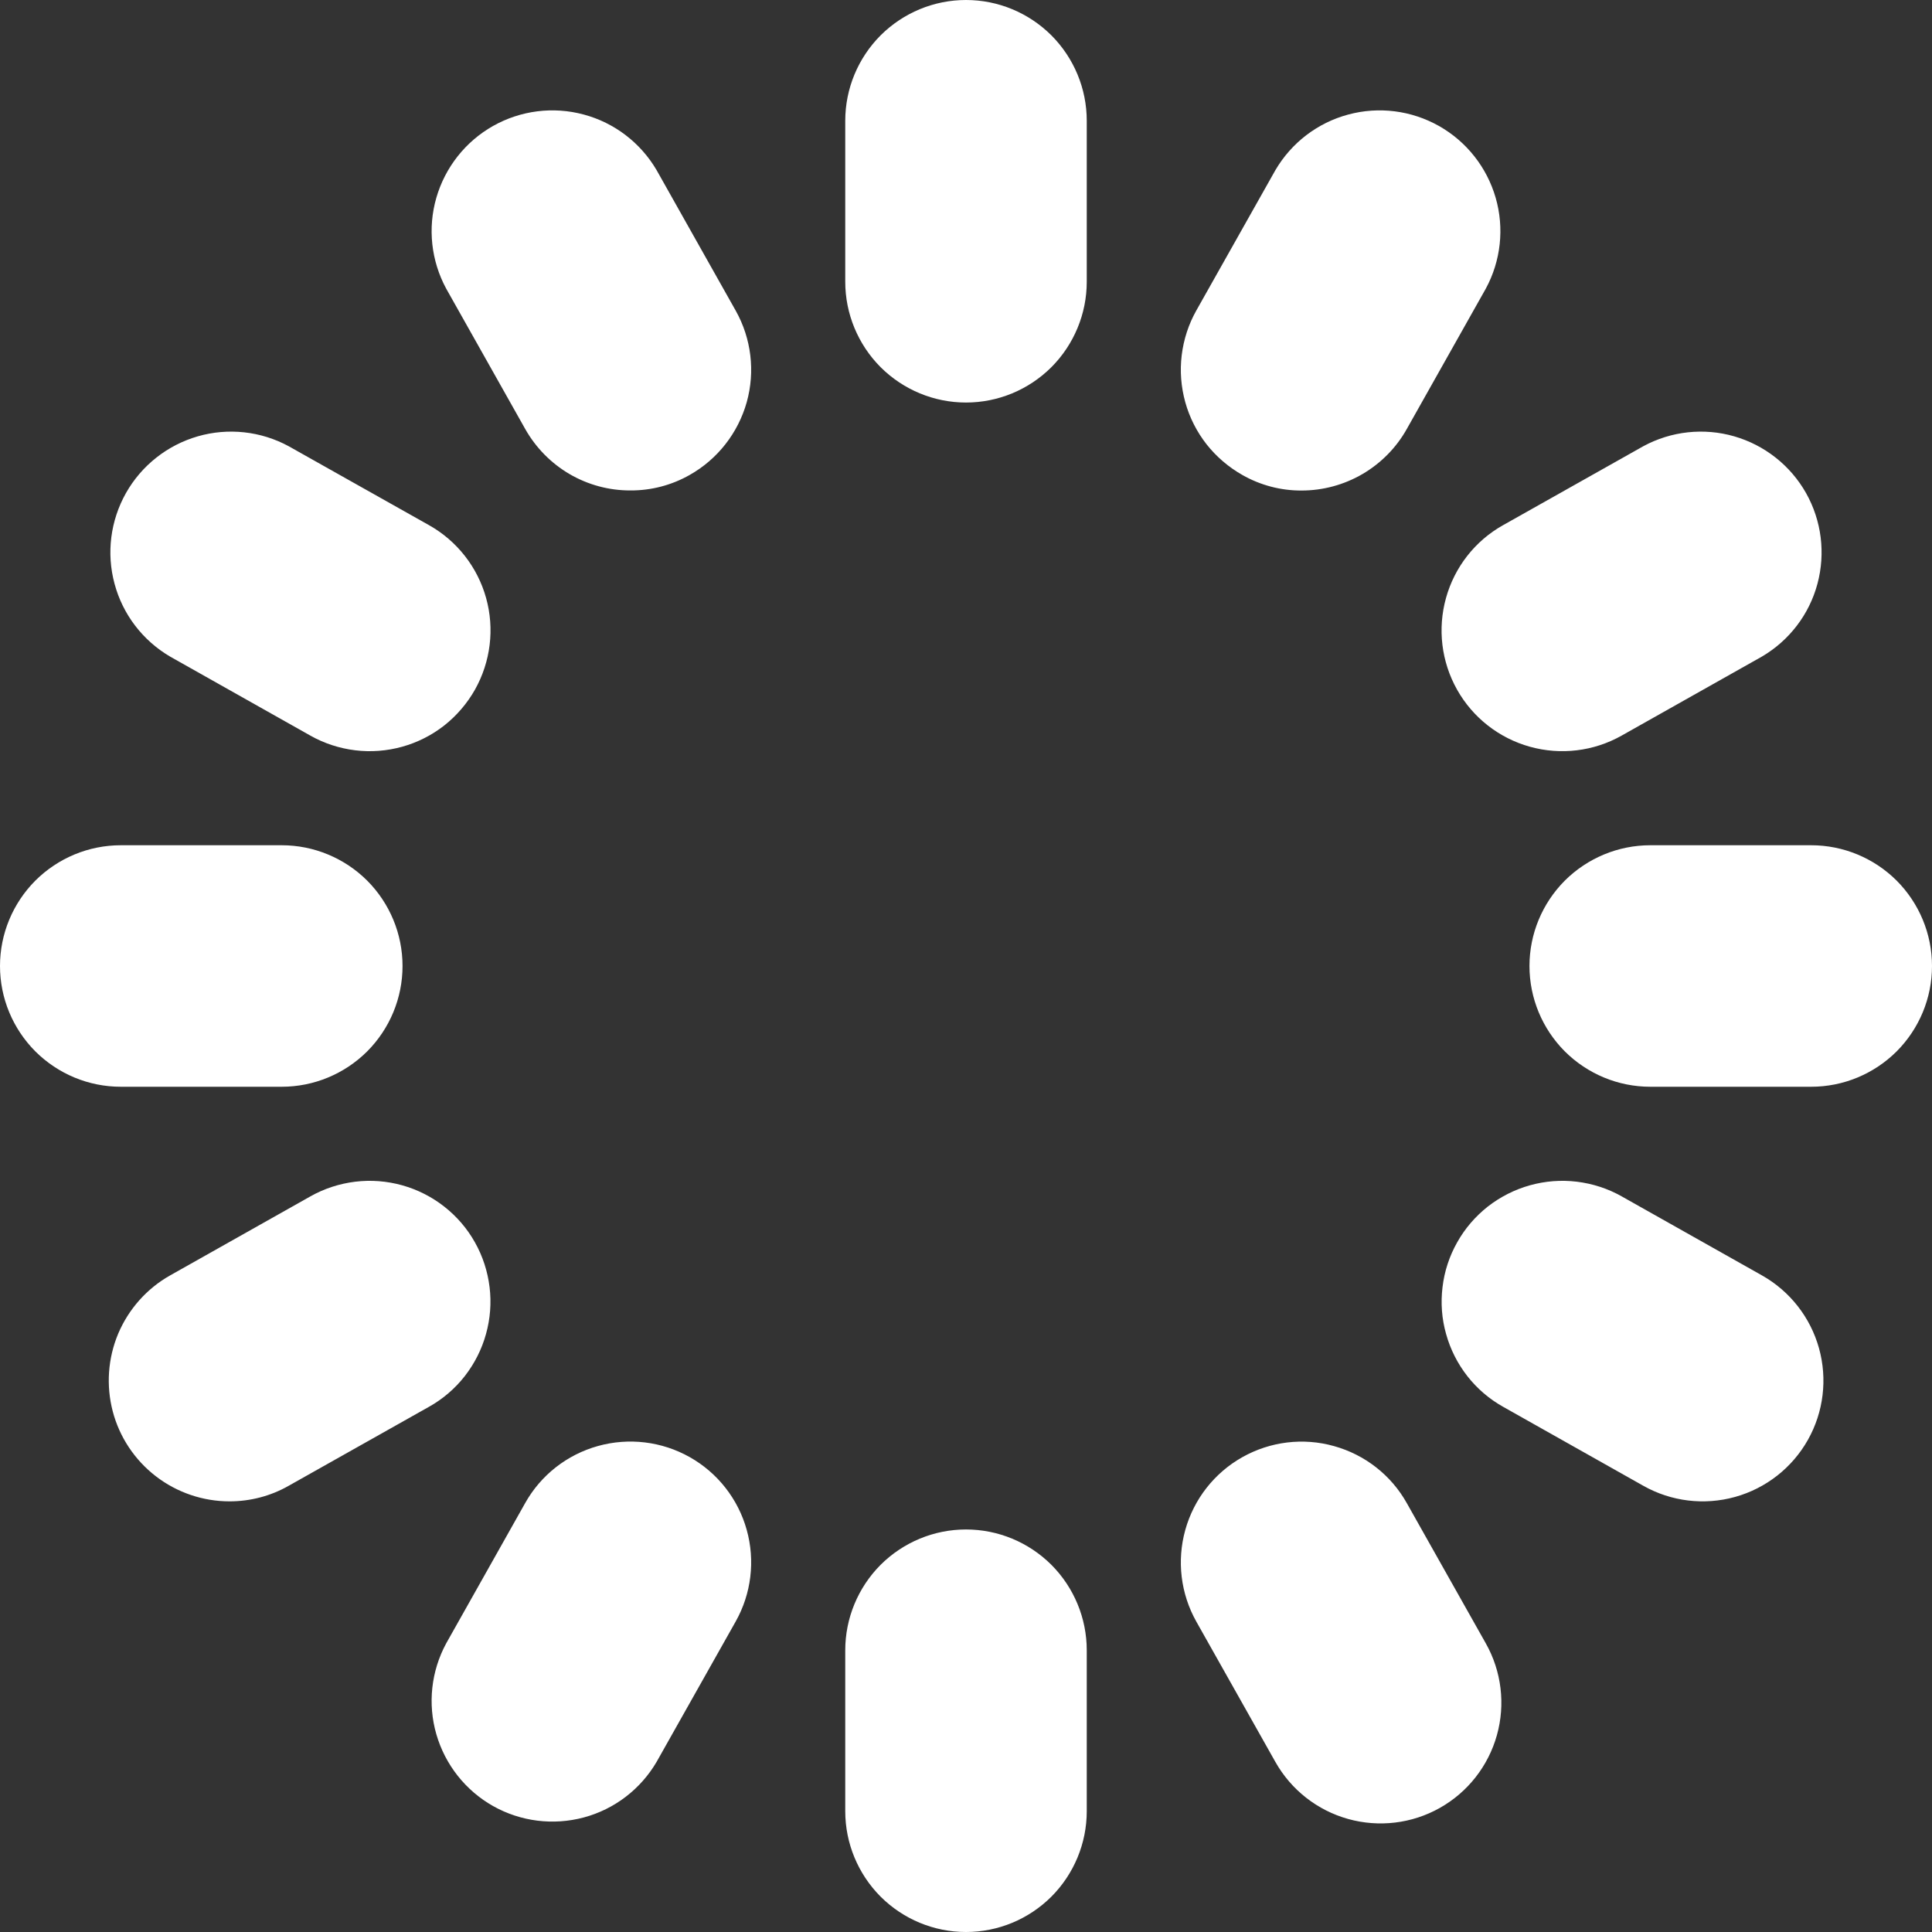 <svg width="20" height="20" viewBox="0 0 20 20" fill="none" xmlns="http://www.w3.org/2000/svg">
<rect x="0" y="0" width="20" height="20" fill="#333333" stroke="none"/>
<path d="M10 4.167C9.668 4.167 9.351 4.035 9.116 3.801C8.882 3.566 8.75 3.248 8.75 2.917V1.25C8.75 0.918 8.882 0.601 9.116 0.366C9.351 0.132 9.668 0 10 0C10.332 0 10.649 0.132 10.884 0.366C11.118 0.601 11.25 0.918 11.25 1.25V2.917C11.25 3.248 11.118 3.566 10.884 3.801C10.649 4.035 10.332 4.167 10 4.167ZM11.25 18.75V17.083C11.25 16.752 11.118 16.434 10.884 16.199C10.649 15.965 10.332 15.833 10 15.833C9.668 15.833 9.351 15.965 9.116 16.199C8.882 16.434 8.75 16.752 8.75 17.083V18.75C8.75 19.081 8.882 19.399 9.116 19.634C9.351 19.868 9.668 20 10 20C10.332 20 10.649 19.868 10.884 19.634C11.118 19.399 11.25 19.081 11.25 18.75ZM4.167 10C4.167 9.668 4.035 9.351 3.801 9.116C3.566 8.882 3.248 8.75 2.917 8.75H1.25C0.918 8.75 0.601 8.882 0.366 9.116C0.132 9.351 0 9.668 0 10C0 10.332 0.132 10.649 0.366 10.884C0.601 11.118 0.918 11.25 1.25 11.25H2.917C3.248 11.25 3.566 11.118 3.801 10.884C4.035 10.649 4.167 10.332 4.167 10ZM20 10C20 9.668 19.868 9.351 19.634 9.116C19.399 8.882 19.081 8.75 18.75 8.75H17.083C16.752 8.75 16.434 8.882 16.199 9.116C15.965 9.351 15.833 9.668 15.833 10C15.833 10.332 15.965 10.649 16.199 10.884C16.434 11.118 16.752 11.25 17.083 11.25H18.75C19.081 11.25 19.399 11.118 19.634 10.884C19.868 10.649 20 10.332 20 10ZM14.563 4.441L15.381 2.988C15.537 2.7 15.574 2.362 15.483 2.047C15.392 1.732 15.181 1.465 14.896 1.304C14.61 1.143 14.273 1.1 13.956 1.186C13.639 1.271 13.369 1.478 13.203 1.761L12.385 3.213C12.304 3.356 12.253 3.514 12.233 3.677C12.213 3.84 12.226 4.005 12.27 4.164C12.314 4.322 12.389 4.47 12.49 4.599C12.592 4.728 12.718 4.836 12.861 4.917C13.047 5.023 13.259 5.079 13.473 5.078C13.695 5.078 13.913 5.019 14.105 4.907C14.296 4.795 14.455 4.634 14.563 4.441ZM6.797 18.239L7.615 16.787C7.778 16.498 7.819 16.156 7.73 15.837C7.641 15.517 7.428 15.246 7.14 15.084C6.851 14.921 6.509 14.88 6.19 14.969C5.87 15.058 5.599 15.27 5.437 15.559L4.619 17.012C4.463 17.3 4.426 17.638 4.517 17.953C4.608 18.268 4.819 18.535 5.104 18.696C5.39 18.857 5.727 18.899 6.044 18.814C6.361 18.729 6.631 18.522 6.797 18.239ZM4.917 7.139C5.079 6.85 5.121 6.509 5.032 6.19C4.943 5.87 4.73 5.599 4.442 5.437L2.988 4.619C2.7 4.463 2.362 4.426 2.047 4.517C1.732 4.608 1.465 4.819 1.304 5.104C1.143 5.39 1.1 5.727 1.186 6.044C1.271 6.361 1.478 6.631 1.761 6.797L3.213 7.615C3.356 7.696 3.514 7.747 3.677 7.767C3.84 7.787 4.005 7.774 4.164 7.73C4.322 7.686 4.47 7.611 4.599 7.51C4.728 7.408 4.836 7.282 4.917 7.139ZM18.715 14.906C18.878 14.617 18.919 14.275 18.83 13.956C18.741 13.637 18.529 13.366 18.24 13.203L16.788 12.385C16.645 12.304 16.487 12.253 16.324 12.233C16.161 12.213 15.996 12.226 15.838 12.27C15.68 12.314 15.532 12.389 15.402 12.49C15.273 12.592 15.165 12.717 15.085 12.86C15.004 13.003 14.952 13.161 14.933 13.324C14.913 13.487 14.925 13.652 14.97 13.81C15.059 14.13 15.271 14.401 15.56 14.563L17.012 15.381C17.301 15.544 17.643 15.585 17.962 15.496C18.281 15.407 18.552 15.195 18.715 14.906ZM7.139 4.917C7.428 4.754 7.64 4.483 7.73 4.164C7.819 3.845 7.778 3.503 7.615 3.214L6.797 1.761C6.631 1.478 6.361 1.271 6.044 1.186C5.727 1.1 5.39 1.143 5.104 1.304C4.819 1.465 4.608 1.732 4.517 2.047C4.426 2.362 4.463 2.7 4.619 2.988L5.437 4.441C5.546 4.634 5.704 4.795 5.895 4.907C6.087 5.019 6.305 5.078 6.527 5.077C6.741 5.078 6.952 5.023 7.139 4.917ZM14.906 18.715C15.195 18.552 15.407 18.281 15.496 17.962C15.585 17.643 15.544 17.301 15.381 17.012L14.563 15.56C14.401 15.271 14.13 15.059 13.81 14.97C13.491 14.88 13.149 14.922 12.86 15.085C12.572 15.247 12.359 15.518 12.27 15.838C12.181 16.157 12.222 16.499 12.385 16.788L13.203 18.24C13.366 18.529 13.637 18.741 13.956 18.83C14.275 18.919 14.617 18.878 14.906 18.715ZM16.787 7.615L18.239 6.797C18.522 6.631 18.729 6.361 18.814 6.044C18.899 5.727 18.857 5.39 18.696 5.104C18.535 4.819 18.268 4.608 17.953 4.517C17.638 4.426 17.3 4.463 17.012 4.619L15.559 5.437C15.27 5.599 15.058 5.87 14.969 6.19C14.88 6.509 14.921 6.851 15.084 7.14C15.246 7.428 15.517 7.641 15.837 7.73C16.156 7.819 16.498 7.778 16.787 7.615ZM2.988 15.381L4.441 14.563C4.584 14.483 4.71 14.375 4.811 14.246C4.912 14.116 4.987 13.969 5.031 13.81C5.075 13.652 5.088 13.487 5.068 13.324C5.048 13.161 4.997 13.003 4.916 12.86C4.836 12.717 4.728 12.592 4.598 12.49C4.469 12.389 4.321 12.314 4.163 12.27C4.005 12.226 3.84 12.213 3.677 12.233C3.514 12.253 3.356 12.304 3.213 12.385L1.761 13.203C1.52 13.339 1.332 13.551 1.224 13.805C1.117 14.06 1.097 14.342 1.167 14.61C1.237 14.877 1.394 15.113 1.613 15.282C1.831 15.45 2.1 15.542 2.376 15.542C2.591 15.542 2.802 15.487 2.988 15.381Z" fill="white"/>
</svg>
